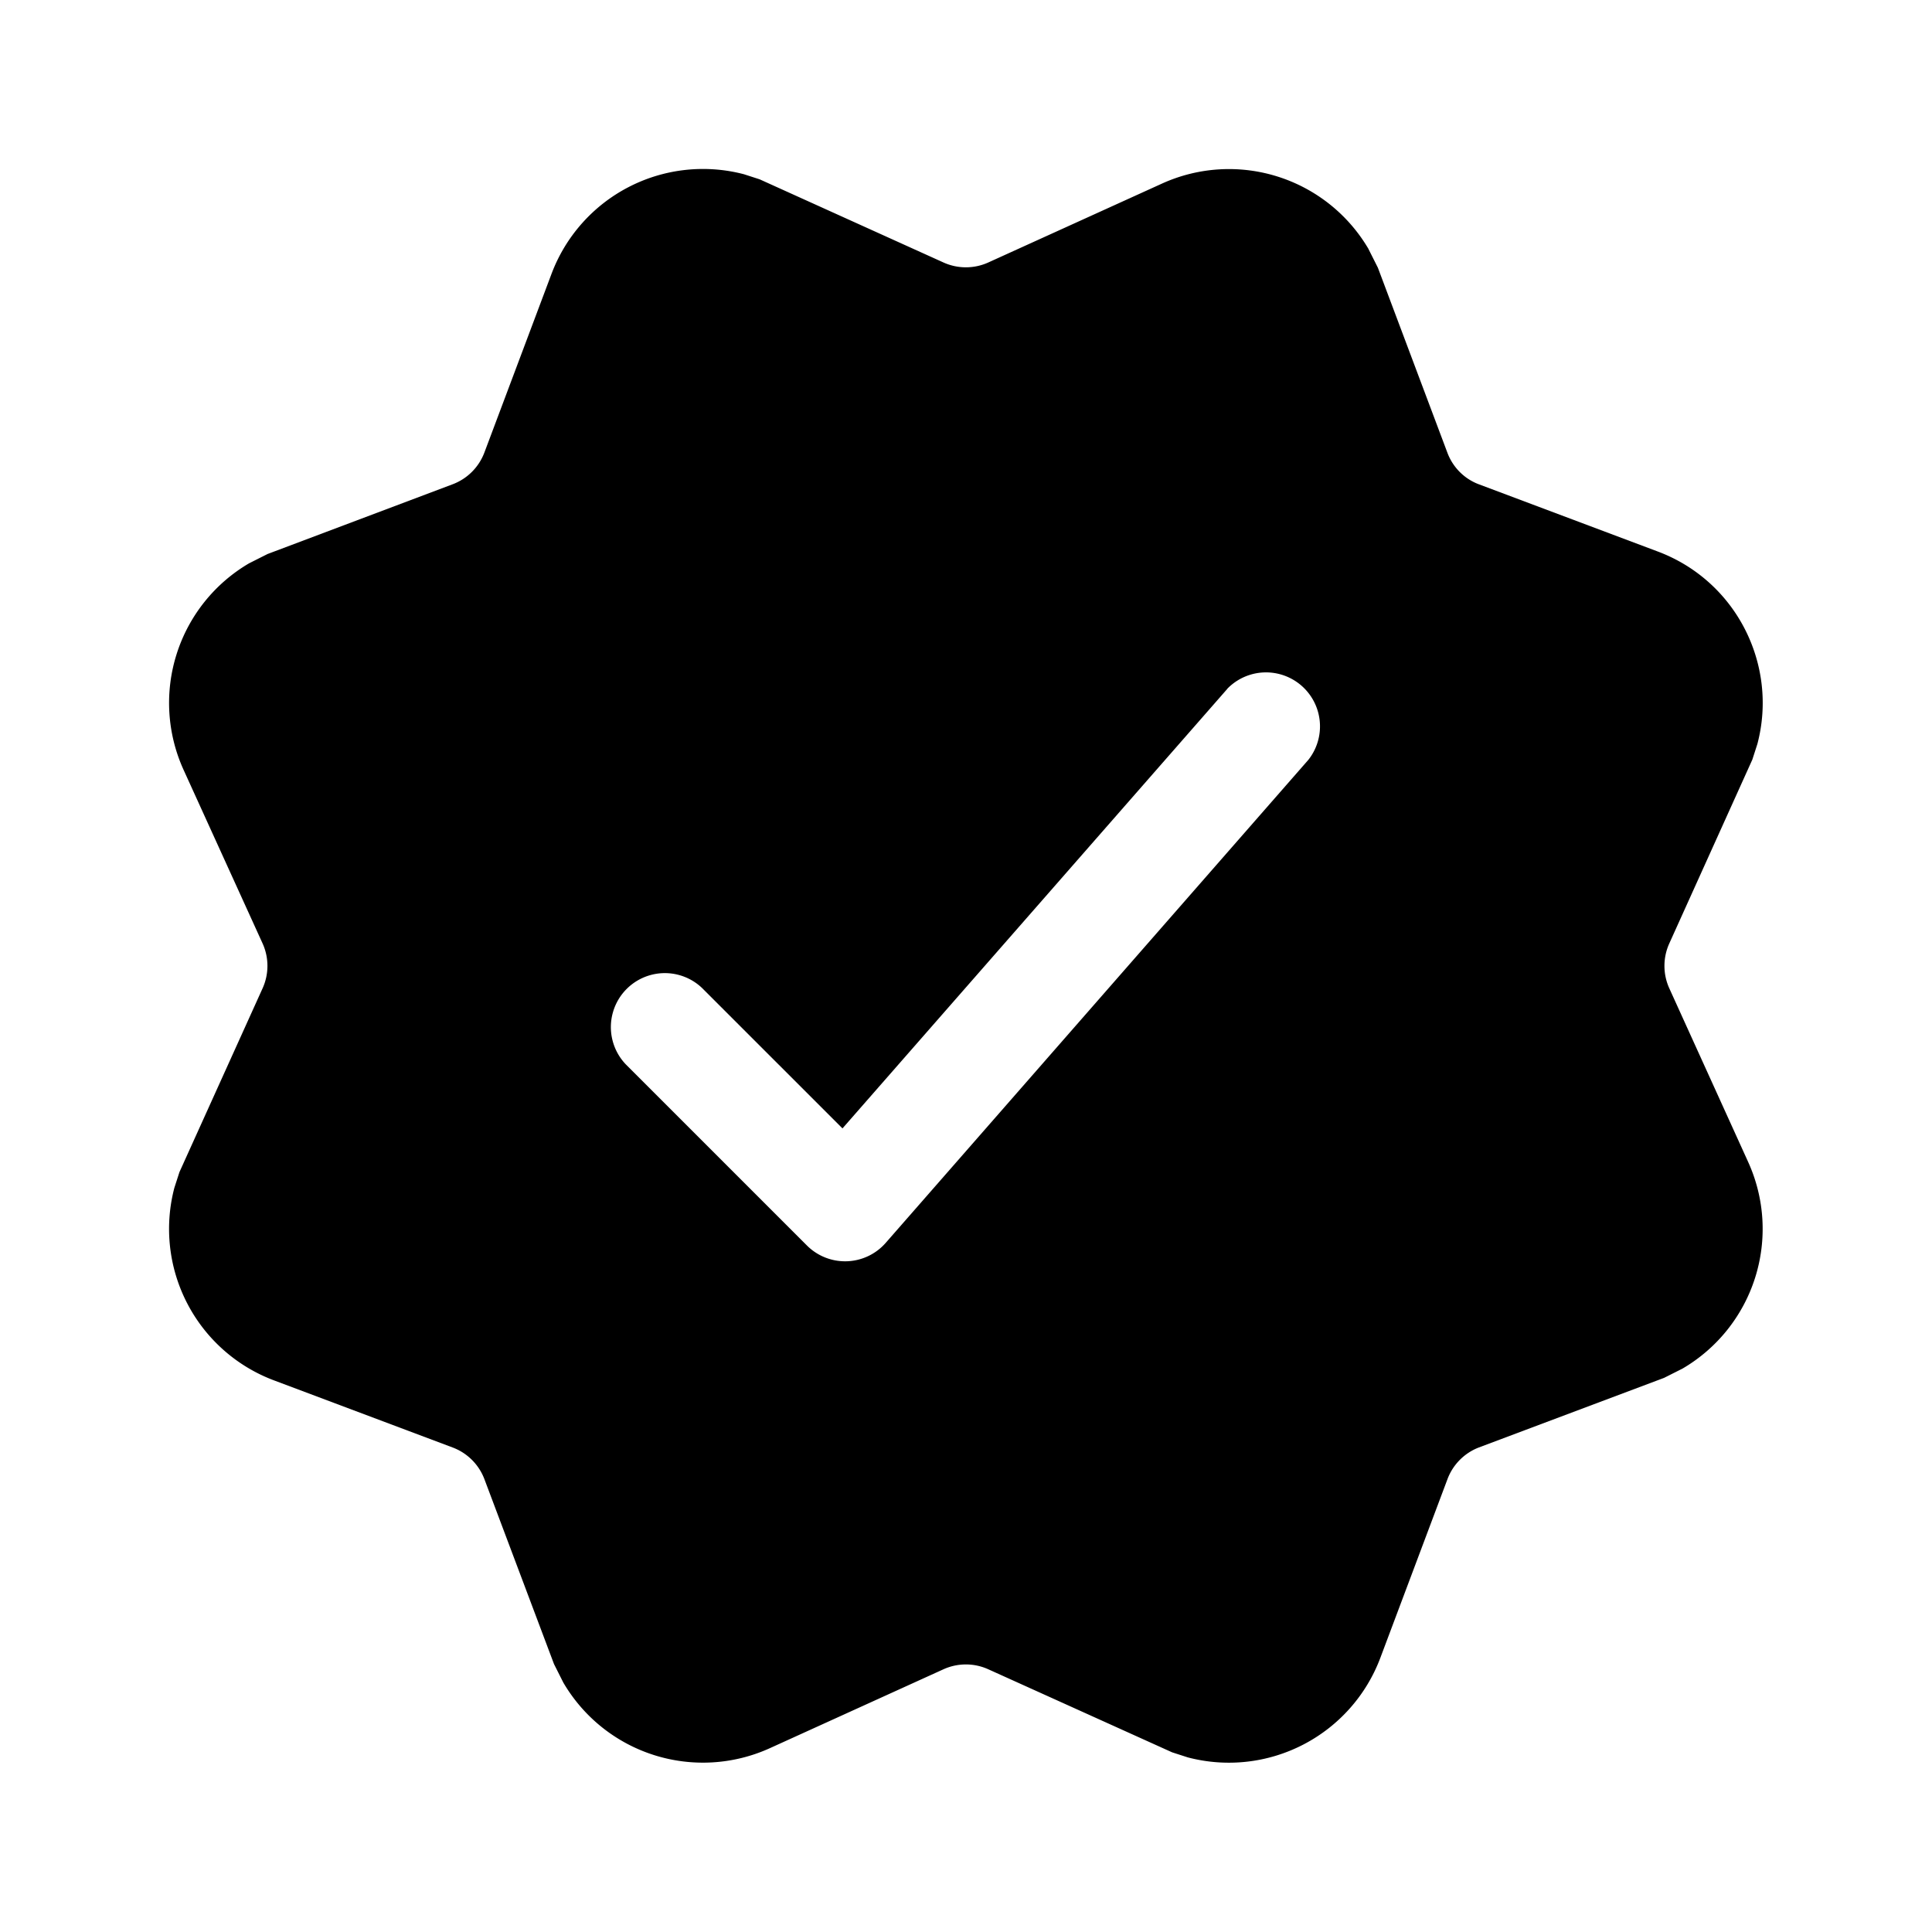 <svg xmlns="http://www.w3.org/2000/svg" xmlns:xlink="http://www.w3.org/1999/xlink" viewBox="0 0 16 16"><path d="m11.334 2.064.077.153.576 1.533c.045.12.14.216.261.261l1.48.556c.65.243.999.937.826 1.594l-.042.13-.688 1.523a.45.45 0 0 0 0 .37l.654 1.44a1.34 1.34 0 0 1-.544 1.71l-.153.077-1.533.576a.45.45 0 0 0-.26.261l-.556 1.48a1.34 1.34 0 0 1-1.595.826l-.13-.042-1.523-.688a.45.45 0 0 0-.37 0l-1.439.654a1.34 1.34 0 0 1-1.71-.544l-.077-.153-.577-1.533a.45.45 0 0 0-.261-.26l-1.48-.556a1.34 1.34 0 0 1-.826-1.595l.042-.13.689-1.523a.45.45 0 0 0 0-.37L1.52 6.375a1.34 1.34 0 0 1 .543-1.71l.153-.077L3.75 4.01a.45.45 0 0 0 .261-.261l.556-1.48a1.34 1.34 0 0 1 1.594-.826l.13.042 1.523.689a.45.45 0 0 0 .37 0l1.44-.654a1.34 1.34 0 0 1 1.71.543zm-1.17 3.641-3.187 3.64-1.162-1.162a.447.447 0 0 0-.632.632l1.5 1.5a.447.447 0 0 0 .652-.022l3.5-4a.447.447 0 0 0-.672-.588z" fill="currentColor"/></svg>